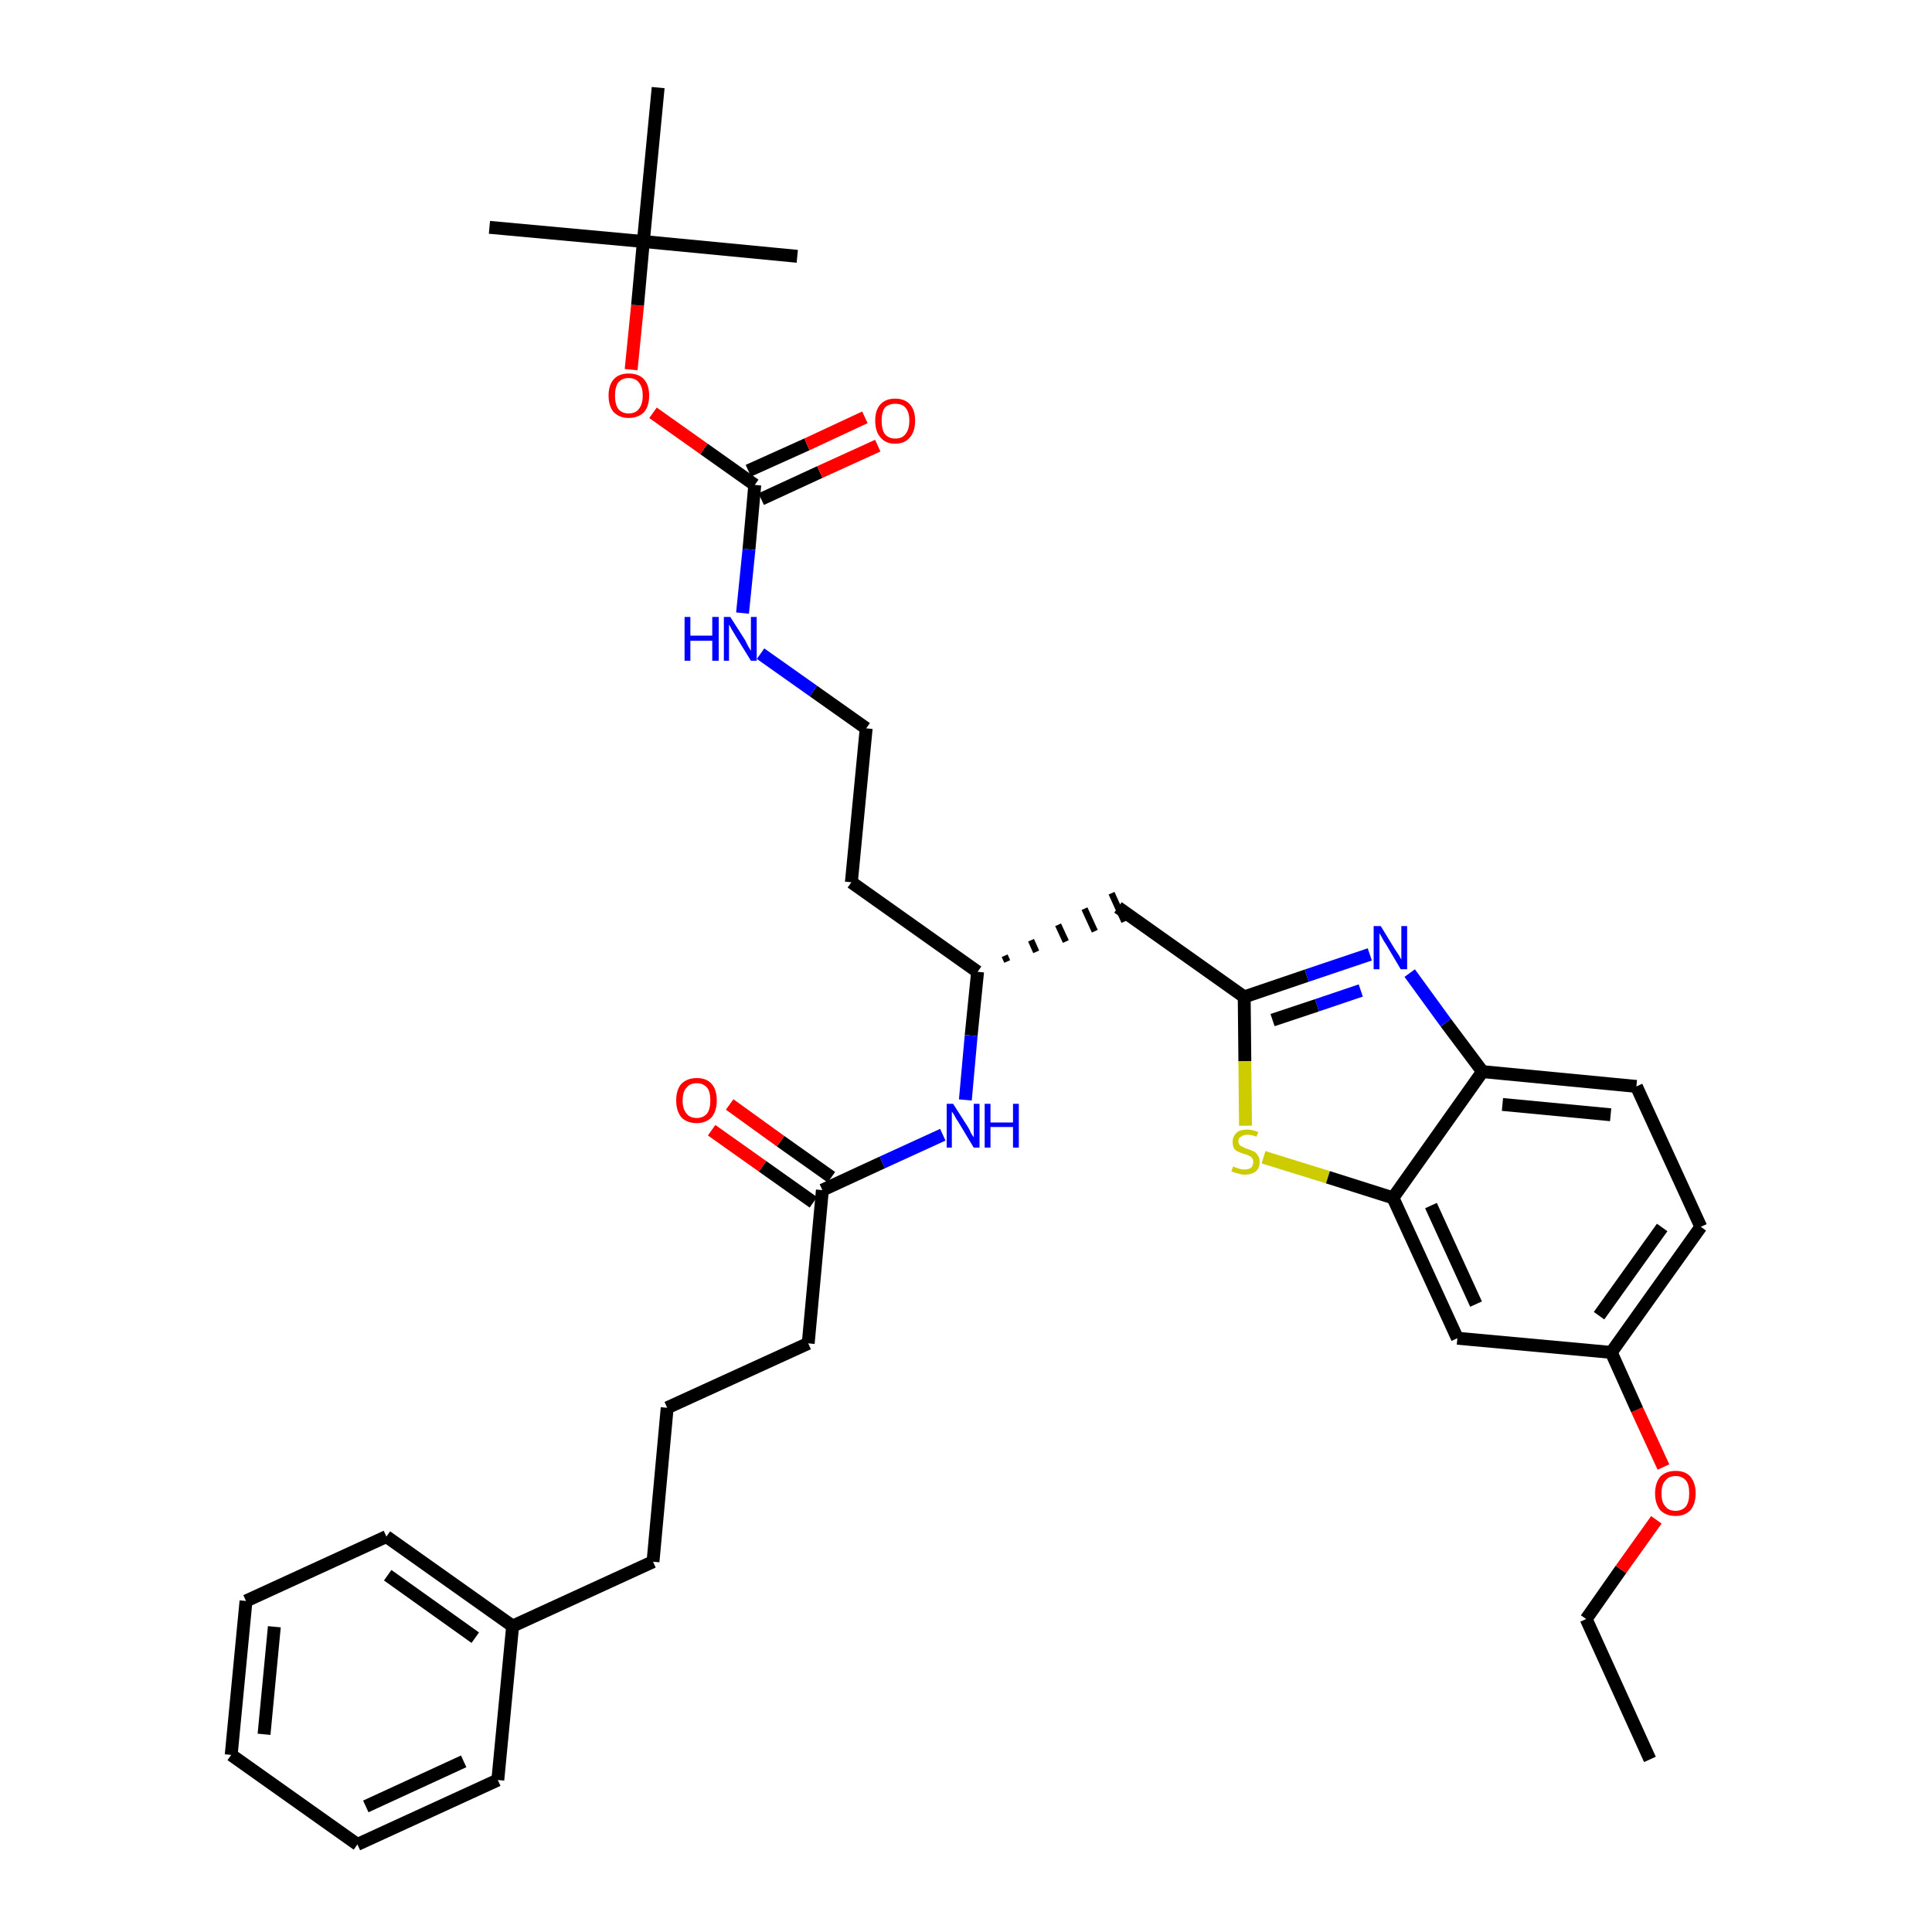 <?xml version='1.0' encoding='iso-8859-1'?>
<svg version='1.1' baseProfile='full'
              xmlns='http://www.w3.org/2000/svg'
                      xmlns:rdkit='http://www.rdkit.org/xml'
                      xmlns:xlink='http://www.w3.org/1999/xlink'
                  xml:space='preserve'
width='300px' height='300px' viewBox='0 0 300 300'>
<!-- END OF HEADER -->
<path class='bond-0 atom-0 atom-1' d='M 256.2,273.2 L 246.3,251.4' style='fill:none;fill-rule:evenodd;stroke:#000000;stroke-width:2.0px;stroke-linecap:butt;stroke-linejoin:miter;stroke-opacity:1' />
<path class='bond-1 atom-1 atom-2' d='M 246.3,251.4 L 251.7,243.7' style='fill:none;fill-rule:evenodd;stroke:#000000;stroke-width:2.0px;stroke-linecap:butt;stroke-linejoin:miter;stroke-opacity:1' />
<path class='bond-1 atom-1 atom-2' d='M 251.7,243.7 L 257.2,236.0' style='fill:none;fill-rule:evenodd;stroke:#FF0000;stroke-width:2.0px;stroke-linecap:butt;stroke-linejoin:miter;stroke-opacity:1' />
<path class='bond-2 atom-2 atom-3' d='M 258.3,227.8 L 254.2,218.9' style='fill:none;fill-rule:evenodd;stroke:#FF0000;stroke-width:2.0px;stroke-linecap:butt;stroke-linejoin:miter;stroke-opacity:1' />
<path class='bond-2 atom-2 atom-3' d='M 254.2,218.9 L 250.2,210.0' style='fill:none;fill-rule:evenodd;stroke:#000000;stroke-width:2.0px;stroke-linecap:butt;stroke-linejoin:miter;stroke-opacity:1' />
<path class='bond-3 atom-3 atom-4' d='M 250.2,210.0 L 264.1,190.5' style='fill:none;fill-rule:evenodd;stroke:#000000;stroke-width:2.0px;stroke-linecap:butt;stroke-linejoin:miter;stroke-opacity:1' />
<path class='bond-3 atom-3 atom-4' d='M 248.3,204.3 L 258.1,190.6' style='fill:none;fill-rule:evenodd;stroke:#000000;stroke-width:2.0px;stroke-linecap:butt;stroke-linejoin:miter;stroke-opacity:1' />
<path class='bond-35 atom-35 atom-3' d='M 226.3,207.8 L 250.2,210.0' style='fill:none;fill-rule:evenodd;stroke:#000000;stroke-width:2.0px;stroke-linecap:butt;stroke-linejoin:miter;stroke-opacity:1' />
<path class='bond-4 atom-4 atom-5' d='M 264.1,190.5 L 254.1,168.7' style='fill:none;fill-rule:evenodd;stroke:#000000;stroke-width:2.0px;stroke-linecap:butt;stroke-linejoin:miter;stroke-opacity:1' />
<path class='bond-5 atom-5 atom-6' d='M 254.1,168.7 L 230.2,166.4' style='fill:none;fill-rule:evenodd;stroke:#000000;stroke-width:2.0px;stroke-linecap:butt;stroke-linejoin:miter;stroke-opacity:1' />
<path class='bond-5 atom-5 atom-6' d='M 250.1,173.1 L 233.3,171.5' style='fill:none;fill-rule:evenodd;stroke:#000000;stroke-width:2.0px;stroke-linecap:butt;stroke-linejoin:miter;stroke-opacity:1' />
<path class='bond-6 atom-6 atom-7' d='M 230.2,166.4 L 224.5,158.8' style='fill:none;fill-rule:evenodd;stroke:#000000;stroke-width:2.0px;stroke-linecap:butt;stroke-linejoin:miter;stroke-opacity:1' />
<path class='bond-6 atom-6 atom-7' d='M 224.5,158.8 L 218.9,151.1' style='fill:none;fill-rule:evenodd;stroke:#0000FF;stroke-width:2.0px;stroke-linecap:butt;stroke-linejoin:miter;stroke-opacity:1' />
<path class='bond-36 atom-34 atom-6' d='M 216.3,186.0 L 230.2,166.4' style='fill:none;fill-rule:evenodd;stroke:#000000;stroke-width:2.0px;stroke-linecap:butt;stroke-linejoin:miter;stroke-opacity:1' />
<path class='bond-7 atom-7 atom-8' d='M 212.7,148.2 L 202.9,151.5' style='fill:none;fill-rule:evenodd;stroke:#0000FF;stroke-width:2.0px;stroke-linecap:butt;stroke-linejoin:miter;stroke-opacity:1' />
<path class='bond-7 atom-7 atom-8' d='M 202.9,151.5 L 193.2,154.8' style='fill:none;fill-rule:evenodd;stroke:#000000;stroke-width:2.0px;stroke-linecap:butt;stroke-linejoin:miter;stroke-opacity:1' />
<path class='bond-7 atom-7 atom-8' d='M 211.3,153.8 L 204.5,156.1' style='fill:none;fill-rule:evenodd;stroke:#0000FF;stroke-width:2.0px;stroke-linecap:butt;stroke-linejoin:miter;stroke-opacity:1' />
<path class='bond-7 atom-7 atom-8' d='M 204.5,156.1 L 197.6,158.4' style='fill:none;fill-rule:evenodd;stroke:#000000;stroke-width:2.0px;stroke-linecap:butt;stroke-linejoin:miter;stroke-opacity:1' />
<path class='bond-8 atom-8 atom-9' d='M 193.2,154.8 L 173.6,140.9' style='fill:none;fill-rule:evenodd;stroke:#000000;stroke-width:2.0px;stroke-linecap:butt;stroke-linejoin:miter;stroke-opacity:1' />
<path class='bond-32 atom-8 atom-33' d='M 193.2,154.8 L 193.3,164.8' style='fill:none;fill-rule:evenodd;stroke:#000000;stroke-width:2.0px;stroke-linecap:butt;stroke-linejoin:miter;stroke-opacity:1' />
<path class='bond-32 atom-8 atom-33' d='M 193.3,164.8 L 193.4,174.8' style='fill:none;fill-rule:evenodd;stroke:#CCCC00;stroke-width:2.0px;stroke-linecap:butt;stroke-linejoin:miter;stroke-opacity:1' />
<path class='bond-9 atom-10 atom-9' d='M 156.4,149.3 L 156.0,148.4' style='fill:none;fill-rule:evenodd;stroke:#000000;stroke-width:1.0px;stroke-linecap:butt;stroke-linejoin:miter;stroke-opacity:1' />
<path class='bond-9 atom-10 atom-9' d='M 160.9,147.8 L 160.1,146.0' style='fill:none;fill-rule:evenodd;stroke:#000000;stroke-width:1.0px;stroke-linecap:butt;stroke-linejoin:miter;stroke-opacity:1' />
<path class='bond-9 atom-10 atom-9' d='M 165.5,146.2 L 164.3,143.6' style='fill:none;fill-rule:evenodd;stroke:#000000;stroke-width:1.0px;stroke-linecap:butt;stroke-linejoin:miter;stroke-opacity:1' />
<path class='bond-9 atom-10 atom-9' d='M 170.0,144.6 L 168.4,141.1' style='fill:none;fill-rule:evenodd;stroke:#000000;stroke-width:1.0px;stroke-linecap:butt;stroke-linejoin:miter;stroke-opacity:1' />
<path class='bond-9 atom-10 atom-9' d='M 174.6,143.1 L 172.6,138.7' style='fill:none;fill-rule:evenodd;stroke:#000000;stroke-width:1.0px;stroke-linecap:butt;stroke-linejoin:miter;stroke-opacity:1' />
<path class='bond-10 atom-10 atom-11' d='M 151.8,150.9 L 132.2,137.0' style='fill:none;fill-rule:evenodd;stroke:#000000;stroke-width:2.0px;stroke-linecap:butt;stroke-linejoin:miter;stroke-opacity:1' />
<path class='bond-20 atom-10 atom-21' d='M 151.8,150.9 L 150.8,160.8' style='fill:none;fill-rule:evenodd;stroke:#000000;stroke-width:2.0px;stroke-linecap:butt;stroke-linejoin:miter;stroke-opacity:1' />
<path class='bond-20 atom-10 atom-21' d='M 150.8,160.8 L 149.9,170.8' style='fill:none;fill-rule:evenodd;stroke:#0000FF;stroke-width:2.0px;stroke-linecap:butt;stroke-linejoin:miter;stroke-opacity:1' />
<path class='bond-11 atom-11 atom-12' d='M 132.2,137.0 L 134.5,113.1' style='fill:none;fill-rule:evenodd;stroke:#000000;stroke-width:2.0px;stroke-linecap:butt;stroke-linejoin:miter;stroke-opacity:1' />
<path class='bond-12 atom-12 atom-13' d='M 134.5,113.1 L 126.3,107.3' style='fill:none;fill-rule:evenodd;stroke:#000000;stroke-width:2.0px;stroke-linecap:butt;stroke-linejoin:miter;stroke-opacity:1' />
<path class='bond-12 atom-12 atom-13' d='M 126.3,107.3 L 118.1,101.5' style='fill:none;fill-rule:evenodd;stroke:#0000FF;stroke-width:2.0px;stroke-linecap:butt;stroke-linejoin:miter;stroke-opacity:1' />
<path class='bond-13 atom-13 atom-14' d='M 115.3,95.2 L 116.3,85.3' style='fill:none;fill-rule:evenodd;stroke:#0000FF;stroke-width:2.0px;stroke-linecap:butt;stroke-linejoin:miter;stroke-opacity:1' />
<path class='bond-13 atom-13 atom-14' d='M 116.3,85.3 L 117.2,75.3' style='fill:none;fill-rule:evenodd;stroke:#000000;stroke-width:2.0px;stroke-linecap:butt;stroke-linejoin:miter;stroke-opacity:1' />
<path class='bond-14 atom-14 atom-15' d='M 118.2,77.5 L 127.3,73.3' style='fill:none;fill-rule:evenodd;stroke:#000000;stroke-width:2.0px;stroke-linecap:butt;stroke-linejoin:miter;stroke-opacity:1' />
<path class='bond-14 atom-14 atom-15' d='M 127.3,73.3 L 136.3,69.2' style='fill:none;fill-rule:evenodd;stroke:#FF0000;stroke-width:2.0px;stroke-linecap:butt;stroke-linejoin:miter;stroke-opacity:1' />
<path class='bond-14 atom-14 atom-15' d='M 116.2,73.1 L 125.3,69.0' style='fill:none;fill-rule:evenodd;stroke:#000000;stroke-width:2.0px;stroke-linecap:butt;stroke-linejoin:miter;stroke-opacity:1' />
<path class='bond-14 atom-14 atom-15' d='M 125.3,69.0 L 134.3,64.8' style='fill:none;fill-rule:evenodd;stroke:#FF0000;stroke-width:2.0px;stroke-linecap:butt;stroke-linejoin:miter;stroke-opacity:1' />
<path class='bond-15 atom-14 atom-16' d='M 117.2,75.3 L 109.3,69.7' style='fill:none;fill-rule:evenodd;stroke:#000000;stroke-width:2.0px;stroke-linecap:butt;stroke-linejoin:miter;stroke-opacity:1' />
<path class='bond-15 atom-14 atom-16' d='M 109.3,69.7 L 101.4,64.1' style='fill:none;fill-rule:evenodd;stroke:#FF0000;stroke-width:2.0px;stroke-linecap:butt;stroke-linejoin:miter;stroke-opacity:1' />
<path class='bond-16 atom-16 atom-17' d='M 98.0,57.4 L 99.0,47.4' style='fill:none;fill-rule:evenodd;stroke:#FF0000;stroke-width:2.0px;stroke-linecap:butt;stroke-linejoin:miter;stroke-opacity:1' />
<path class='bond-16 atom-16 atom-17' d='M 99.0,47.4 L 99.9,37.5' style='fill:none;fill-rule:evenodd;stroke:#000000;stroke-width:2.0px;stroke-linecap:butt;stroke-linejoin:miter;stroke-opacity:1' />
<path class='bond-17 atom-17 atom-18' d='M 99.9,37.5 L 76.0,35.3' style='fill:none;fill-rule:evenodd;stroke:#000000;stroke-width:2.0px;stroke-linecap:butt;stroke-linejoin:miter;stroke-opacity:1' />
<path class='bond-18 atom-17 atom-19' d='M 99.9,37.5 L 123.8,39.8' style='fill:none;fill-rule:evenodd;stroke:#000000;stroke-width:2.0px;stroke-linecap:butt;stroke-linejoin:miter;stroke-opacity:1' />
<path class='bond-19 atom-17 atom-20' d='M 99.9,37.5 L 102.2,13.6' style='fill:none;fill-rule:evenodd;stroke:#000000;stroke-width:2.0px;stroke-linecap:butt;stroke-linejoin:miter;stroke-opacity:1' />
<path class='bond-21 atom-21 atom-22' d='M 146.4,176.2 L 137.0,180.5' style='fill:none;fill-rule:evenodd;stroke:#0000FF;stroke-width:2.0px;stroke-linecap:butt;stroke-linejoin:miter;stroke-opacity:1' />
<path class='bond-21 atom-21 atom-22' d='M 137.0,180.5 L 127.7,184.8' style='fill:none;fill-rule:evenodd;stroke:#000000;stroke-width:2.0px;stroke-linecap:butt;stroke-linejoin:miter;stroke-opacity:1' />
<path class='bond-22 atom-22 atom-23' d='M 129.1,182.8 L 121.2,177.2' style='fill:none;fill-rule:evenodd;stroke:#000000;stroke-width:2.0px;stroke-linecap:butt;stroke-linejoin:miter;stroke-opacity:1' />
<path class='bond-22 atom-22 atom-23' d='M 121.2,177.2 L 113.3,171.5' style='fill:none;fill-rule:evenodd;stroke:#FF0000;stroke-width:2.0px;stroke-linecap:butt;stroke-linejoin:miter;stroke-opacity:1' />
<path class='bond-22 atom-22 atom-23' d='M 126.3,186.7 L 118.4,181.1' style='fill:none;fill-rule:evenodd;stroke:#000000;stroke-width:2.0px;stroke-linecap:butt;stroke-linejoin:miter;stroke-opacity:1' />
<path class='bond-22 atom-22 atom-23' d='M 118.4,181.1 L 110.5,175.5' style='fill:none;fill-rule:evenodd;stroke:#FF0000;stroke-width:2.0px;stroke-linecap:butt;stroke-linejoin:miter;stroke-opacity:1' />
<path class='bond-23 atom-22 atom-24' d='M 127.7,184.8 L 125.5,208.6' style='fill:none;fill-rule:evenodd;stroke:#000000;stroke-width:2.0px;stroke-linecap:butt;stroke-linejoin:miter;stroke-opacity:1' />
<path class='bond-24 atom-24 atom-25' d='M 125.5,208.6 L 103.6,218.6' style='fill:none;fill-rule:evenodd;stroke:#000000;stroke-width:2.0px;stroke-linecap:butt;stroke-linejoin:miter;stroke-opacity:1' />
<path class='bond-25 atom-25 atom-26' d='M 103.6,218.6 L 101.4,242.5' style='fill:none;fill-rule:evenodd;stroke:#000000;stroke-width:2.0px;stroke-linecap:butt;stroke-linejoin:miter;stroke-opacity:1' />
<path class='bond-26 atom-26 atom-27' d='M 101.4,242.5 L 79.6,252.5' style='fill:none;fill-rule:evenodd;stroke:#000000;stroke-width:2.0px;stroke-linecap:butt;stroke-linejoin:miter;stroke-opacity:1' />
<path class='bond-27 atom-27 atom-28' d='M 79.6,252.5 L 60.0,238.6' style='fill:none;fill-rule:evenodd;stroke:#000000;stroke-width:2.0px;stroke-linecap:butt;stroke-linejoin:miter;stroke-opacity:1' />
<path class='bond-27 atom-27 atom-28' d='M 73.8,254.3 L 60.2,244.6' style='fill:none;fill-rule:evenodd;stroke:#000000;stroke-width:2.0px;stroke-linecap:butt;stroke-linejoin:miter;stroke-opacity:1' />
<path class='bond-37 atom-32 atom-27' d='M 77.3,276.4 L 79.6,252.5' style='fill:none;fill-rule:evenodd;stroke:#000000;stroke-width:2.0px;stroke-linecap:butt;stroke-linejoin:miter;stroke-opacity:1' />
<path class='bond-28 atom-28 atom-29' d='M 60.0,238.6 L 38.2,248.6' style='fill:none;fill-rule:evenodd;stroke:#000000;stroke-width:2.0px;stroke-linecap:butt;stroke-linejoin:miter;stroke-opacity:1' />
<path class='bond-29 atom-29 atom-30' d='M 38.2,248.6 L 35.9,272.5' style='fill:none;fill-rule:evenodd;stroke:#000000;stroke-width:2.0px;stroke-linecap:butt;stroke-linejoin:miter;stroke-opacity:1' />
<path class='bond-29 atom-29 atom-30' d='M 42.6,252.6 L 41.0,269.3' style='fill:none;fill-rule:evenodd;stroke:#000000;stroke-width:2.0px;stroke-linecap:butt;stroke-linejoin:miter;stroke-opacity:1' />
<path class='bond-30 atom-30 atom-31' d='M 35.9,272.5 L 55.5,286.4' style='fill:none;fill-rule:evenodd;stroke:#000000;stroke-width:2.0px;stroke-linecap:butt;stroke-linejoin:miter;stroke-opacity:1' />
<path class='bond-31 atom-31 atom-32' d='M 55.5,286.4 L 77.3,276.4' style='fill:none;fill-rule:evenodd;stroke:#000000;stroke-width:2.0px;stroke-linecap:butt;stroke-linejoin:miter;stroke-opacity:1' />
<path class='bond-31 atom-31 atom-32' d='M 56.8,280.5 L 72.0,273.5' style='fill:none;fill-rule:evenodd;stroke:#000000;stroke-width:2.0px;stroke-linecap:butt;stroke-linejoin:miter;stroke-opacity:1' />
<path class='bond-33 atom-33 atom-34' d='M 196.2,179.7 L 206.2,182.8' style='fill:none;fill-rule:evenodd;stroke:#CCCC00;stroke-width:2.0px;stroke-linecap:butt;stroke-linejoin:miter;stroke-opacity:1' />
<path class='bond-33 atom-33 atom-34' d='M 206.2,182.8 L 216.3,186.0' style='fill:none;fill-rule:evenodd;stroke:#000000;stroke-width:2.0px;stroke-linecap:butt;stroke-linejoin:miter;stroke-opacity:1' />
<path class='bond-34 atom-34 atom-35' d='M 216.3,186.0 L 226.3,207.8' style='fill:none;fill-rule:evenodd;stroke:#000000;stroke-width:2.0px;stroke-linecap:butt;stroke-linejoin:miter;stroke-opacity:1' />
<path class='bond-34 atom-34 atom-35' d='M 222.2,187.2 L 229.2,202.5' style='fill:none;fill-rule:evenodd;stroke:#000000;stroke-width:2.0px;stroke-linecap:butt;stroke-linejoin:miter;stroke-opacity:1' />
<path  class='atom-2' d='M 257.0 231.9
Q 257.0 230.3, 257.8 229.3
Q 258.7 228.4, 260.2 228.4
Q 261.7 228.4, 262.5 229.3
Q 263.3 230.3, 263.3 231.9
Q 263.3 233.5, 262.5 234.5
Q 261.6 235.4, 260.2 235.4
Q 258.7 235.4, 257.8 234.5
Q 257.0 233.5, 257.0 231.9
M 260.2 234.6
Q 261.2 234.6, 261.8 233.9
Q 262.3 233.2, 262.3 231.9
Q 262.3 230.5, 261.8 229.9
Q 261.2 229.2, 260.2 229.2
Q 259.1 229.2, 258.6 229.9
Q 258.0 230.5, 258.0 231.9
Q 258.0 233.3, 258.6 233.9
Q 259.1 234.6, 260.2 234.6
' fill='#FF0000'/>
<path  class='atom-7' d='M 214.4 143.8
L 216.6 147.4
Q 216.8 147.7, 217.2 148.3
Q 217.6 149.0, 217.6 149.0
L 217.6 143.8
L 218.5 143.8
L 218.5 150.5
L 217.5 150.5
L 215.2 146.6
Q 214.9 146.2, 214.6 145.6
Q 214.3 145.1, 214.2 144.9
L 214.2 150.5
L 213.3 150.5
L 213.3 143.8
L 214.4 143.8
' fill='#0000FF'/>
<path  class='atom-13' d='M 106.3 95.8
L 107.2 95.8
L 107.2 98.7
L 110.6 98.7
L 110.6 95.8
L 111.6 95.8
L 111.6 102.6
L 110.6 102.6
L 110.6 99.5
L 107.2 99.5
L 107.2 102.6
L 106.3 102.6
L 106.3 95.8
' fill='#0000FF'/>
<path  class='atom-13' d='M 113.4 95.8
L 115.7 99.4
Q 115.9 99.8, 116.2 100.4
Q 116.6 101.0, 116.6 101.1
L 116.6 95.8
L 117.5 95.8
L 117.5 102.6
L 116.6 102.6
L 114.2 98.7
Q 113.9 98.2, 113.6 97.7
Q 113.3 97.1, 113.2 97.0
L 113.2 102.6
L 112.4 102.6
L 112.4 95.8
L 113.4 95.8
' fill='#0000FF'/>
<path  class='atom-15' d='M 135.9 65.3
Q 135.9 63.7, 136.7 62.8
Q 137.5 61.9, 139.0 61.9
Q 140.5 61.9, 141.3 62.8
Q 142.1 63.7, 142.1 65.3
Q 142.1 67.0, 141.3 67.9
Q 140.5 68.9, 139.0 68.9
Q 137.5 68.9, 136.7 67.9
Q 135.9 67.0, 135.9 65.3
M 139.0 68.1
Q 140.1 68.1, 140.6 67.4
Q 141.2 66.7, 141.2 65.3
Q 141.2 64.0, 140.6 63.3
Q 140.1 62.7, 139.0 62.7
Q 138.0 62.7, 137.4 63.3
Q 136.9 64.0, 136.9 65.3
Q 136.9 66.7, 137.4 67.4
Q 138.0 68.1, 139.0 68.1
' fill='#FF0000'/>
<path  class='atom-16' d='M 94.5 61.4
Q 94.5 59.8, 95.3 58.9
Q 96.1 58.0, 97.6 58.0
Q 99.2 58.0, 100.0 58.9
Q 100.8 59.8, 100.8 61.4
Q 100.8 63.1, 100.0 64.0
Q 99.1 64.9, 97.6 64.9
Q 96.2 64.9, 95.3 64.0
Q 94.5 63.1, 94.5 61.4
M 97.6 64.2
Q 98.7 64.2, 99.2 63.5
Q 99.8 62.8, 99.8 61.4
Q 99.8 60.1, 99.2 59.4
Q 98.7 58.7, 97.6 58.7
Q 96.6 58.7, 96.0 59.4
Q 95.5 60.1, 95.5 61.4
Q 95.5 62.8, 96.0 63.5
Q 96.6 64.2, 97.6 64.2
' fill='#FF0000'/>
<path  class='atom-21' d='M 148.0 171.4
L 150.3 175.0
Q 150.5 175.3, 150.8 176.0
Q 151.2 176.6, 151.2 176.6
L 151.2 171.4
L 152.1 171.4
L 152.1 178.2
L 151.2 178.2
L 148.8 174.2
Q 148.5 173.8, 148.2 173.2
Q 147.9 172.7, 147.8 172.6
L 147.8 178.2
L 147.0 178.2
L 147.0 171.4
L 148.0 171.4
' fill='#0000FF'/>
<path  class='atom-21' d='M 152.9 171.4
L 153.8 171.4
L 153.8 174.3
L 157.3 174.3
L 157.3 171.4
L 158.2 171.4
L 158.2 178.2
L 157.3 178.2
L 157.3 175.0
L 153.8 175.0
L 153.8 178.2
L 152.9 178.2
L 152.9 171.4
' fill='#0000FF'/>
<path  class='atom-23' d='M 105.0 170.9
Q 105.0 169.2, 105.8 168.3
Q 106.7 167.4, 108.2 167.4
Q 109.7 167.4, 110.5 168.3
Q 111.3 169.2, 111.3 170.9
Q 111.3 172.5, 110.5 173.5
Q 109.6 174.4, 108.2 174.4
Q 106.7 174.4, 105.8 173.5
Q 105.0 172.5, 105.0 170.9
M 108.2 173.6
Q 109.2 173.6, 109.8 172.9
Q 110.3 172.2, 110.3 170.9
Q 110.3 169.5, 109.8 168.9
Q 109.2 168.2, 108.2 168.2
Q 107.1 168.2, 106.6 168.9
Q 106.0 169.5, 106.0 170.9
Q 106.0 172.2, 106.6 172.9
Q 107.1 173.6, 108.2 173.6
' fill='#FF0000'/>
<path  class='atom-33' d='M 191.5 181.1
Q 191.6 181.2, 191.9 181.3
Q 192.2 181.4, 192.5 181.5
Q 192.9 181.6, 193.2 181.6
Q 193.9 181.6, 194.3 181.3
Q 194.6 181.0, 194.6 180.4
Q 194.6 180.0, 194.4 179.8
Q 194.3 179.6, 194.0 179.5
Q 193.7 179.3, 193.2 179.2
Q 192.6 179.0, 192.2 178.8
Q 191.9 178.7, 191.6 178.3
Q 191.4 177.9, 191.4 177.3
Q 191.4 176.5, 192.0 175.9
Q 192.5 175.4, 193.7 175.4
Q 194.5 175.4, 195.4 175.8
L 195.1 176.5
Q 194.3 176.2, 193.7 176.2
Q 193.1 176.2, 192.7 176.5
Q 192.3 176.7, 192.3 177.2
Q 192.3 177.6, 192.5 177.8
Q 192.7 178.0, 193.0 178.1
Q 193.3 178.3, 193.7 178.4
Q 194.3 178.6, 194.7 178.8
Q 195.1 179.0, 195.3 179.4
Q 195.6 179.8, 195.6 180.4
Q 195.6 181.4, 195.0 181.9
Q 194.3 182.4, 193.3 182.4
Q 192.7 182.4, 192.2 182.2
Q 191.8 182.1, 191.2 181.9
L 191.5 181.1
' fill='#CCCC00'/>
</svg>

